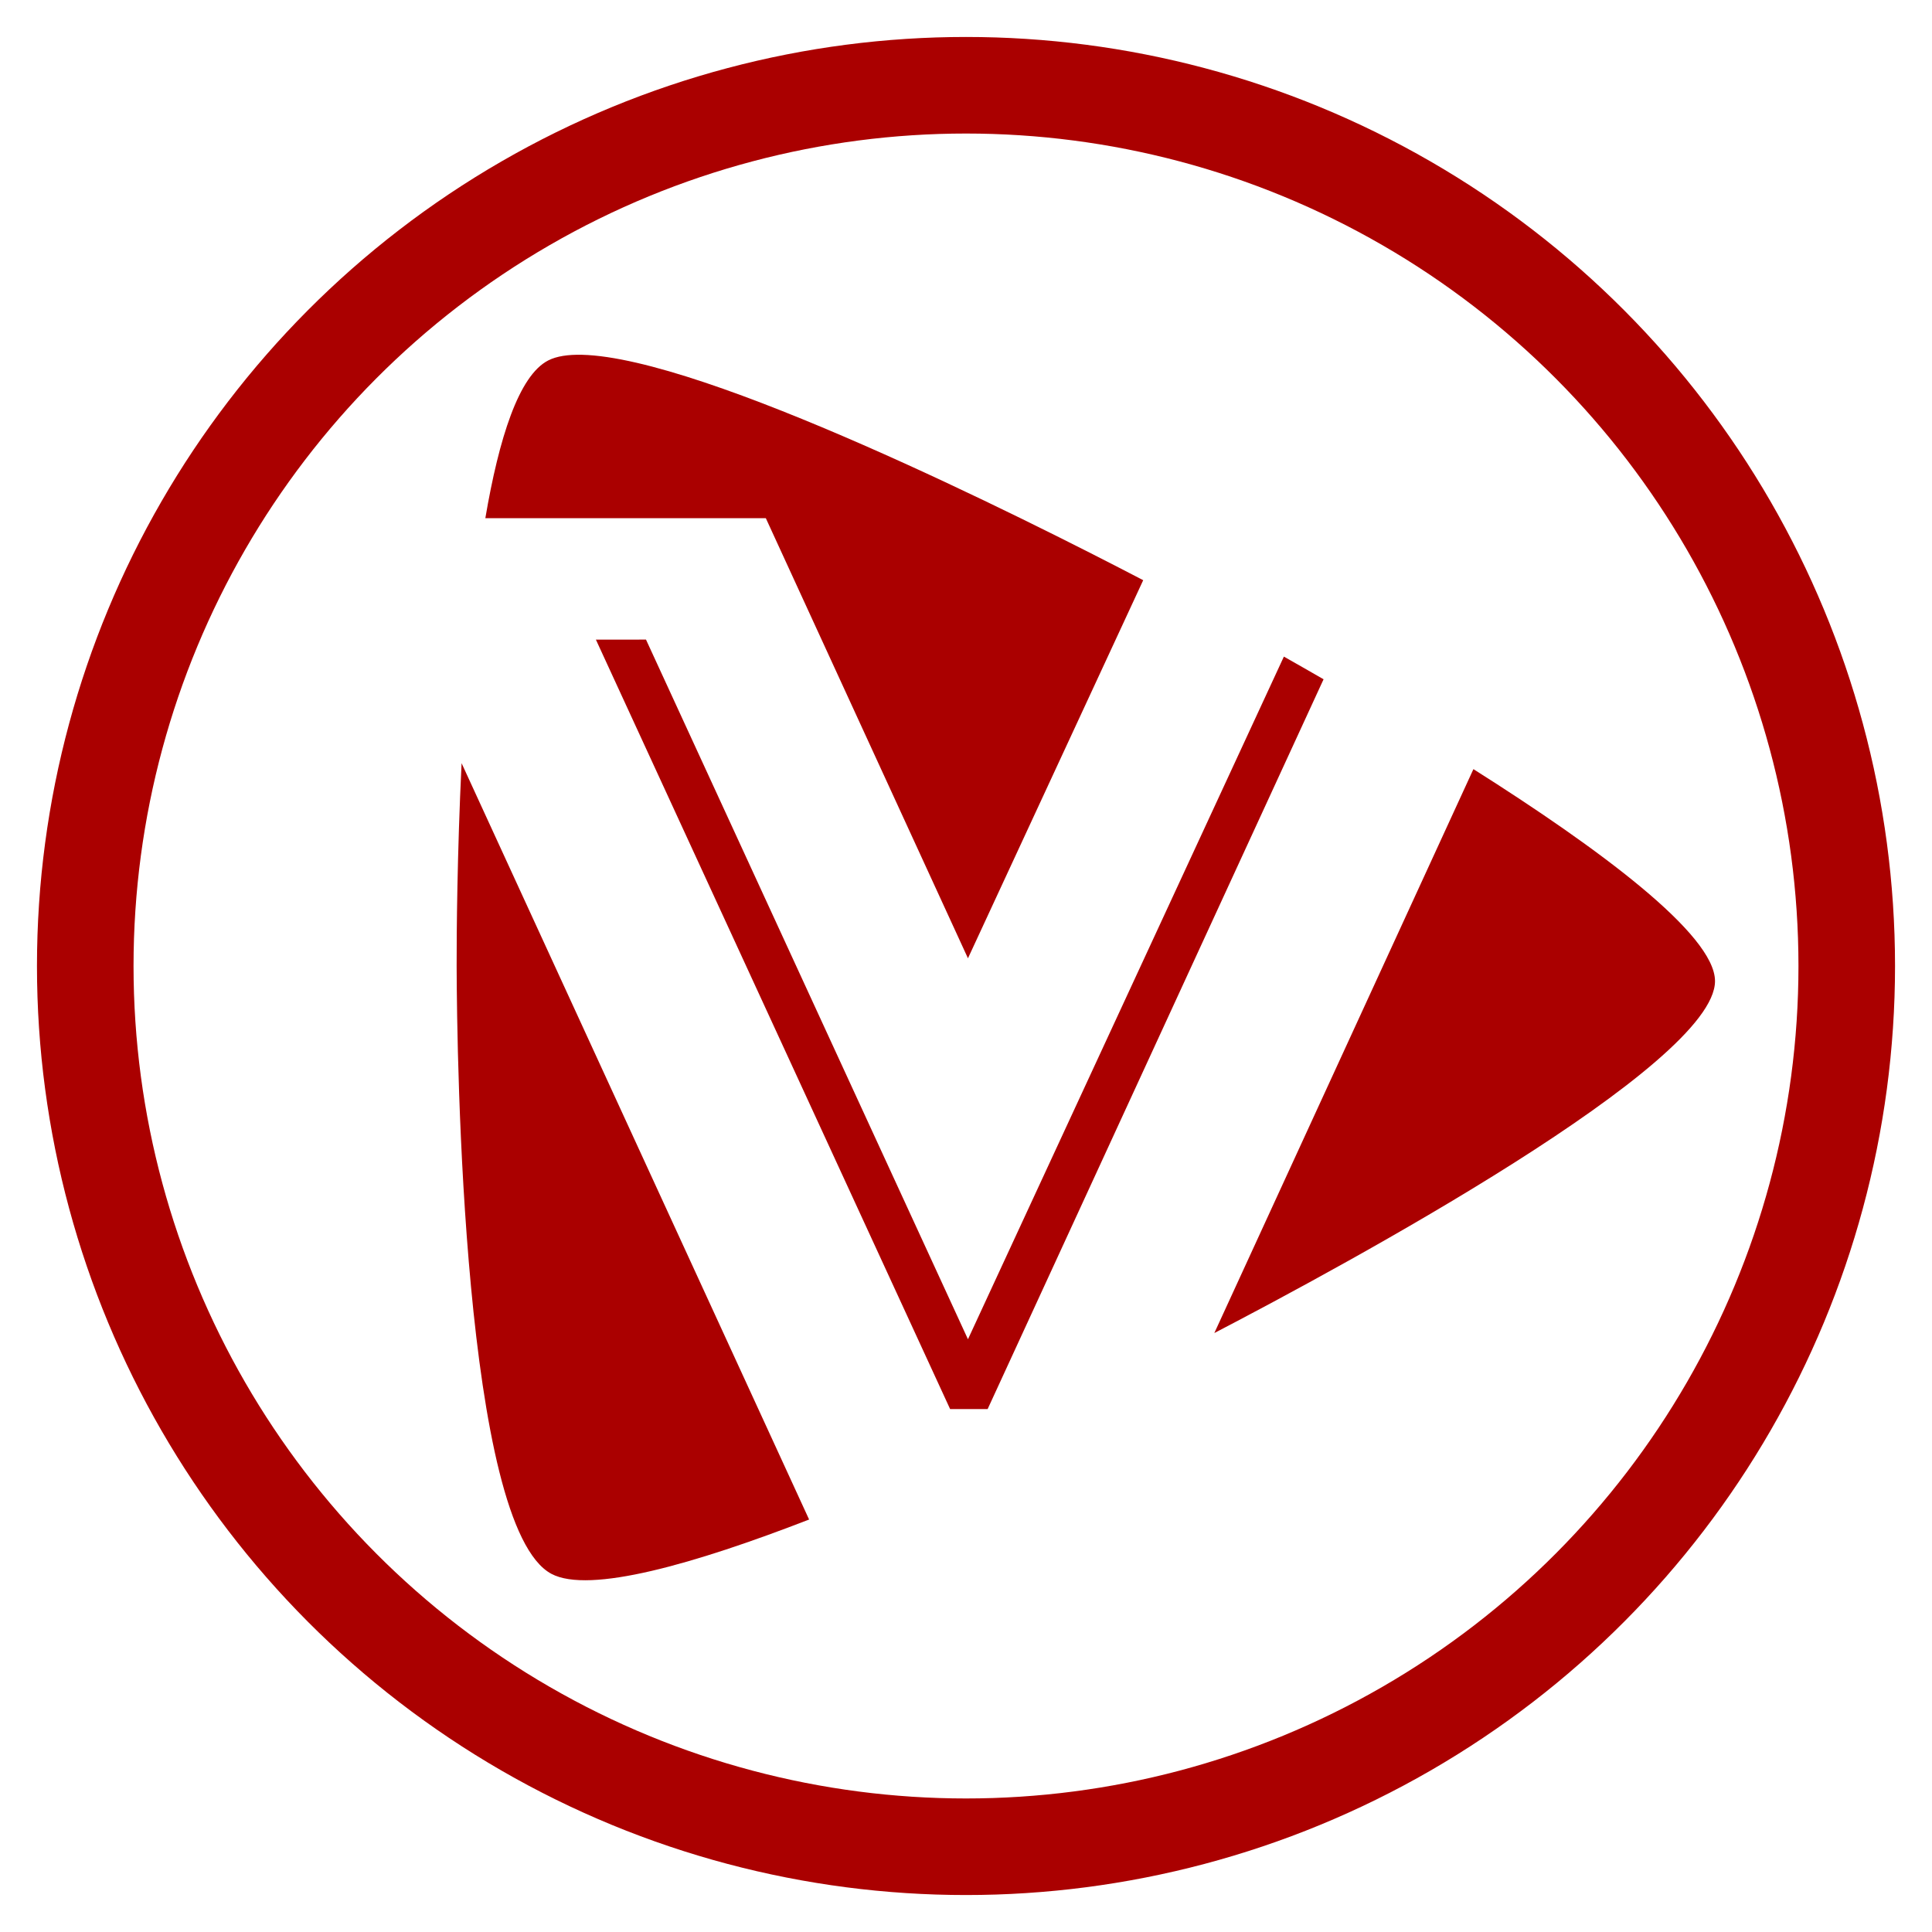 <?xml version="1.0" encoding="UTF-8" standalone="no"?>
<!-- Created with Inkscape (http://www.inkscape.org/) -->

<svg
   width="120"
   height="120"
   viewBox="0 0 31.75 31.75"
   version="1.1"
   id="svg5"
   inkscape:version="1.1 (c4e8f9e, 2021-05-24)"
   sodipodi:docname="logo-light.svg"
   inkscape:export-filename="/Users/jess.mac/github/jess-alejo/videoskwela/app/assets/images/logo.png"
   inkscape:export-xdpi="96"
   inkscape:export-ydpi="96"
   xmlns:inkscape="http://www.inkscape.org/namespaces/inkscape"
   xmlns:sodipodi="http://sodipodi.sourceforge.net/DTD/sodipodi-0.dtd"
   xmlns="http://www.w3.org/2000/svg"
   xmlns:svg="http://www.w3.org/2000/svg">
  <sodipodi:namedview
     id="namedview7"
     pagecolor="#ffffff"
     bordercolor="#666666"
     borderopacity="1.0"
     inkscape:pageshadow="2"
     inkscape:pageopacity="0.0"
     inkscape:pagecheckerboard="0"
     inkscape:document-units="px"
     showgrid="false"
     inkscape:zoom="2.8284271"
     inkscape:cx="21.92031"
     inkscape:cy="150.08342"
     inkscape:window-width="1419"
     inkscape:window-height="809"
     inkscape:window-x="17"
     inkscape:window-y="104"
     inkscape:window-maximized="0"
     inkscape:current-layer="layer1" />
  <defs
     id="defs2" />
  <g
     inkscape:label="Layer 1"
     inkscape:groupmode="layer"
     id="layer1">
    <circle
       style="fill:none;stroke:#aa0000;stroke-width:1.587;stroke-miterlimit:4;stroke-dasharray:none;stroke-opacity:1"
       id="path6372"
       cx="15.875"
       cy="15.875"
       r="14.474" />
    <path
       id="path981"
       style="fill:#aa0000;stroke-width:1.003;fill-opacity:1"
       inkscape:transform-center-x="1.0818981"
       inkscape:transform-center-y="-0.51939532"
       d="m 36.098,22.002 c -0.873,-0.021 -1.583,0.087 -2.096,0.348 -1.828,0.931 -3.061,4.83 -3.904,9.785 H 47.492 L 60.027,59.428 70.895,35.98 C 63.412,32.08 43.706,22.186 36.098,22.002 Z m 0.855,17.662 21.967,47.717 h 2.328 L 82.08,42.125 c -0.864,-0.496 -1.669,-0.961 -2.461,-1.406 L 60.027,83.053 40.061,39.664 Z M 28.625,47.328 c -0.273,5.627 -0.312,10.576 -0.307,12.58 0.015,5.698 0.401,34.779 5.879,37.693 2.354,1.252 8.876,-0.616 15.979,-3.369 z M 91.373,47.697 75.305,82.668 C 83.526,78.391 106.369,66.03 106.355,60.838 106.348,57.942 99.159,52.62 91.373,47.697 Z"
       transform="scale(0.265)" />
  </g>
</svg>
